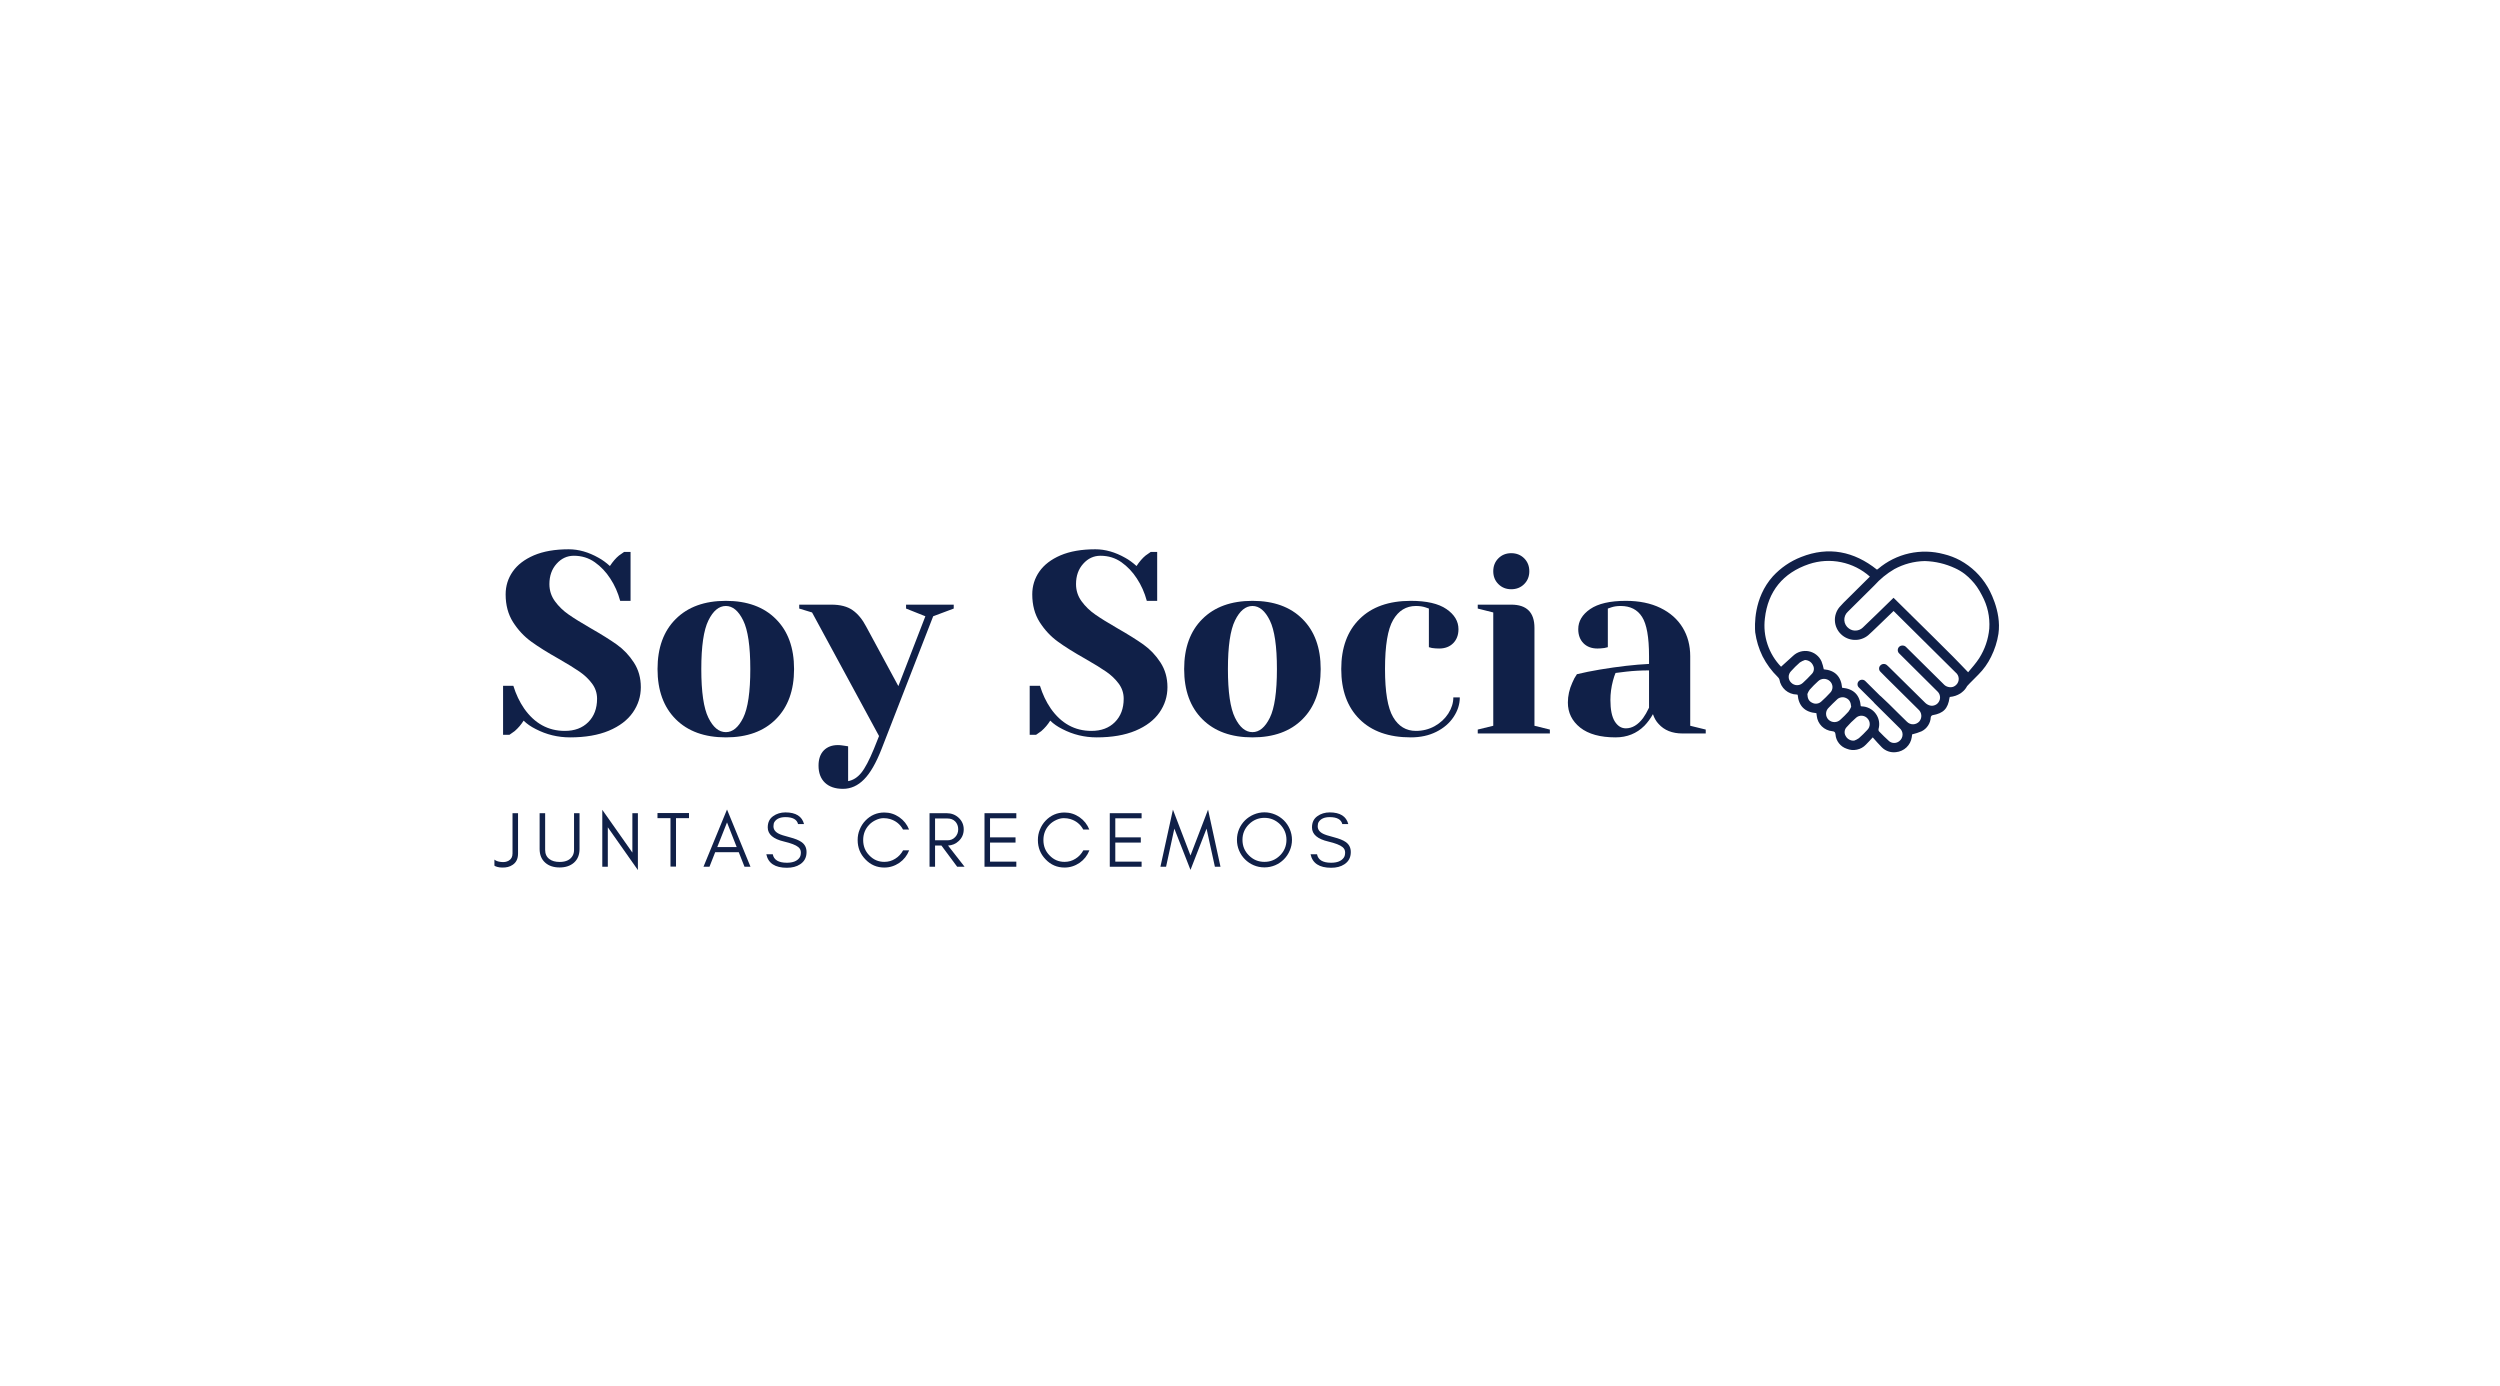<svg xmlns="http://www.w3.org/2000/svg" xmlns:xlink="http://www.w3.org/1999/xlink" width="507" zoomAndPan="magnify" viewBox="0 0 380.25 210.75" height="281" preserveAspectRatio="xMidYMid meet" version="1.0"><defs><g/><clipPath id="8452411236"><path d="M 266.477 83.082 L 304.652 83.082 L 304.652 114.52 L 266.477 114.52 Z M 266.477 83.082 " clip-rule="nonzero"/></clipPath></defs><g fill="#102048" fill-opacity="1"><g transform="translate(75.142, 111.561)"><g><path d="M 11.562 0.594 C 9.707 0.594 7.969 0.172 6.344 -0.672 C 5.613 -1.035 5 -1.461 4.5 -1.953 C 4.133 -1.359 3.68 -0.828 3.141 -0.359 C 2.66 -0.016 2.395 0.172 2.344 0.203 L 1.375 0.203 L 1.375 -7.25 L 2.938 -7.25 C 3.332 -5.969 3.879 -4.816 4.578 -3.797 C 6.172 -1.523 8.234 -0.391 10.766 -0.391 C 12.254 -0.391 13.441 -0.832 14.328 -1.719 C 15.223 -2.613 15.672 -3.801 15.672 -5.281 C 15.672 -6.145 15.414 -6.914 14.906 -7.594 C 14.395 -8.281 13.758 -8.883 13 -9.406 C 12.25 -9.926 11.191 -10.578 9.828 -11.359 C 8.109 -12.328 6.711 -13.203 5.641 -13.984 C 4.566 -14.766 3.648 -15.75 2.891 -16.938 C 2.141 -18.125 1.766 -19.531 1.766 -21.156 C 1.766 -22.438 2.125 -23.594 2.844 -24.625 C 3.562 -25.656 4.633 -26.477 6.062 -27.094 C 7.5 -27.707 9.266 -28.016 11.359 -28.016 C 12.867 -28.016 14.383 -27.582 15.906 -26.719 C 16.477 -26.406 17.051 -25.988 17.625 -25.469 C 18.07 -26.145 18.531 -26.676 19 -27.062 C 19.469 -27.406 19.727 -27.586 19.781 -27.609 L 20.766 -27.609 L 20.766 -20.172 L 19.188 -20.172 C 18.852 -21.422 18.348 -22.555 17.672 -23.578 C 17.035 -24.566 16.254 -25.391 15.328 -26.047 C 14.398 -26.703 13.336 -27.031 12.141 -27.031 C 11.117 -27.031 10.242 -26.625 9.516 -25.812 C 8.785 -25 8.422 -23.969 8.422 -22.719 C 8.422 -21.75 8.703 -20.879 9.266 -20.109 C 9.828 -19.336 10.52 -18.664 11.344 -18.094 C 12.164 -17.52 13.281 -16.828 14.688 -16.016 C 16.332 -15.078 17.664 -14.242 18.688 -13.516 C 19.707 -12.785 20.566 -11.879 21.266 -10.797 C 21.973 -9.711 22.328 -8.461 22.328 -7.047 C 22.328 -5.641 21.922 -4.352 21.109 -3.188 C 20.305 -2.031 19.094 -1.109 17.469 -0.422 C 15.852 0.254 13.883 0.594 11.562 0.594 Z M 11.562 0.594 "/></g></g></g><g fill="#102048" fill-opacity="1"><g transform="translate(98.449, 111.561)"><g><path d="M 11.953 0.594 C 8.711 0.594 6.172 -0.328 4.328 -2.172 C 2.484 -4.016 1.562 -6.555 1.562 -9.797 C 1.562 -13.035 2.484 -15.57 4.328 -17.406 C 6.172 -19.25 8.711 -20.172 11.953 -20.172 C 15.191 -20.172 17.727 -19.25 19.562 -17.406 C 21.406 -15.57 22.328 -13.035 22.328 -9.797 C 22.328 -6.555 21.406 -4.016 19.562 -2.172 C 17.727 -0.328 15.191 0.594 11.953 0.594 Z M 11.953 -0.203 C 12.992 -0.203 13.875 -0.93 14.594 -2.391 C 15.312 -3.848 15.672 -6.316 15.672 -9.797 C 15.672 -13.266 15.312 -15.727 14.594 -17.188 C 13.875 -18.656 12.992 -19.391 11.953 -19.391 C 10.898 -19.391 10.016 -18.656 9.297 -17.188 C 8.578 -15.727 8.219 -13.266 8.219 -9.797 C 8.219 -6.316 8.578 -3.848 9.297 -2.391 C 10.016 -0.93 10.898 -0.203 11.953 -0.203 Z M 11.953 -0.203 "/></g></g></g><g fill="#102048" fill-opacity="1"><g transform="translate(122.343, 111.561)"><g><path d="M 5.875 8.422 C 4.695 8.422 3.781 8.109 3.125 7.484 C 2.477 6.859 2.156 5.992 2.156 4.891 C 2.156 3.898 2.422 3.129 2.953 2.578 C 3.492 2.035 4.207 1.766 5.094 1.766 C 5.301 1.766 5.508 1.781 5.719 1.812 C 5.926 1.852 6.07 1.875 6.156 1.875 L 6.656 1.953 L 6.656 7.25 C 7.414 7.113 8.082 6.691 8.656 5.984 C 9.227 5.285 9.867 4.07 10.578 2.344 L 11.359 0.391 L 1.172 -18.406 L -0.781 -19 L -0.781 -19.594 L 4.109 -19.594 C 5.473 -19.594 6.551 -19.312 7.344 -18.75 C 8.145 -18.188 8.832 -17.352 9.406 -16.25 L 14.297 -7.203 L 18.406 -17.828 L 15.469 -19 L 15.469 -19.594 L 22.719 -19.594 L 22.719 -19 L 19.594 -17.828 L 11.75 2.344 C 10.914 4.488 10.023 6.035 9.078 6.984 C 8.141 7.941 7.07 8.422 5.875 8.422 Z M 5.875 8.422 "/></g></g></g><g fill="#102048" fill-opacity="1"><g transform="translate(144.279, 111.561)"><g/></g></g><g fill="#102048" fill-opacity="1"><g transform="translate(155.241, 111.561)"><g><path d="M 11.562 0.594 C 9.707 0.594 7.969 0.172 6.344 -0.672 C 5.613 -1.035 5 -1.461 4.5 -1.953 C 4.133 -1.359 3.68 -0.828 3.141 -0.359 C 2.66 -0.016 2.395 0.172 2.344 0.203 L 1.375 0.203 L 1.375 -7.25 L 2.938 -7.25 C 3.332 -5.969 3.879 -4.816 4.578 -3.797 C 6.172 -1.523 8.234 -0.391 10.766 -0.391 C 12.254 -0.391 13.441 -0.832 14.328 -1.719 C 15.223 -2.613 15.672 -3.801 15.672 -5.281 C 15.672 -6.145 15.414 -6.914 14.906 -7.594 C 14.395 -8.281 13.758 -8.883 13 -9.406 C 12.25 -9.926 11.191 -10.578 9.828 -11.359 C 8.109 -12.328 6.711 -13.203 5.641 -13.984 C 4.566 -14.766 3.648 -15.75 2.891 -16.938 C 2.141 -18.125 1.766 -19.531 1.766 -21.156 C 1.766 -22.438 2.125 -23.594 2.844 -24.625 C 3.562 -25.656 4.633 -26.477 6.062 -27.094 C 7.5 -27.707 9.266 -28.016 11.359 -28.016 C 12.867 -28.016 14.383 -27.582 15.906 -26.719 C 16.477 -26.406 17.051 -25.988 17.625 -25.469 C 18.07 -26.145 18.531 -26.676 19 -27.062 C 19.469 -27.406 19.727 -27.586 19.781 -27.609 L 20.766 -27.609 L 20.766 -20.172 L 19.188 -20.172 C 18.852 -21.422 18.348 -22.555 17.672 -23.578 C 17.035 -24.566 16.254 -25.391 15.328 -26.047 C 14.398 -26.703 13.336 -27.031 12.141 -27.031 C 11.117 -27.031 10.242 -26.625 9.516 -25.812 C 8.785 -25 8.422 -23.969 8.422 -22.719 C 8.422 -21.75 8.703 -20.879 9.266 -20.109 C 9.828 -19.336 10.52 -18.664 11.344 -18.094 C 12.164 -17.52 13.281 -16.828 14.688 -16.016 C 16.332 -15.078 17.664 -14.242 18.688 -13.516 C 19.707 -12.785 20.566 -11.879 21.266 -10.797 C 21.973 -9.711 22.328 -8.461 22.328 -7.047 C 22.328 -5.641 21.922 -4.352 21.109 -3.188 C 20.305 -2.031 19.094 -1.109 17.469 -0.422 C 15.852 0.254 13.883 0.594 11.562 0.594 Z M 11.562 0.594 "/></g></g></g><g fill="#102048" fill-opacity="1"><g transform="translate(178.548, 111.561)"><g><path d="M 11.953 0.594 C 8.711 0.594 6.172 -0.328 4.328 -2.172 C 2.484 -4.016 1.562 -6.555 1.562 -9.797 C 1.562 -13.035 2.484 -15.57 4.328 -17.406 C 6.172 -19.25 8.711 -20.172 11.953 -20.172 C 15.191 -20.172 17.727 -19.25 19.562 -17.406 C 21.406 -15.57 22.328 -13.035 22.328 -9.797 C 22.328 -6.555 21.406 -4.016 19.562 -2.172 C 17.727 -0.328 15.191 0.594 11.953 0.594 Z M 11.953 -0.203 C 12.992 -0.203 13.875 -0.93 14.594 -2.391 C 15.312 -3.848 15.672 -6.316 15.672 -9.797 C 15.672 -13.266 15.312 -15.727 14.594 -17.188 C 13.875 -18.656 12.992 -19.391 11.953 -19.391 C 10.898 -19.391 10.016 -18.656 9.297 -17.188 C 8.578 -15.727 8.219 -13.266 8.219 -9.797 C 8.219 -6.316 8.578 -3.848 9.297 -2.391 C 10.016 -0.93 10.898 -0.203 11.953 -0.203 Z M 11.953 -0.203 "/></g></g></g><g fill="#102048" fill-opacity="1"><g transform="translate(202.442, 111.561)"><g><path d="M 12.141 0.594 C 8.797 0.594 6.195 -0.328 4.344 -2.172 C 2.488 -4.016 1.562 -6.555 1.562 -9.797 C 1.562 -13.035 2.488 -15.57 4.344 -17.406 C 6.195 -19.25 8.797 -20.172 12.141 -20.172 C 14.547 -20.172 16.352 -19.754 17.562 -18.922 C 18.781 -18.086 19.391 -17.066 19.391 -15.859 C 19.391 -14.973 19.117 -14.258 18.578 -13.719 C 18.047 -13.188 17.336 -12.922 16.453 -12.922 C 16.086 -12.922 15.723 -12.945 15.359 -13 L 14.891 -13.125 L 14.891 -19 L 14.344 -19.188 C 13.945 -19.32 13.473 -19.391 12.922 -19.391 C 11.43 -19.391 10.273 -18.68 9.453 -17.266 C 8.629 -15.859 8.219 -13.367 8.219 -9.797 C 8.219 -6.316 8.629 -3.879 9.453 -2.484 C 10.273 -1.086 11.43 -0.391 12.922 -0.391 C 13.941 -0.391 14.891 -0.629 15.766 -1.109 C 16.641 -1.598 17.332 -2.238 17.844 -3.031 C 18.352 -3.832 18.609 -4.648 18.609 -5.484 L 19.594 -5.484 C 19.594 -4.441 19.273 -3.445 18.641 -2.5 C 18.016 -1.562 17.141 -0.812 16.016 -0.25 C 14.898 0.312 13.609 0.594 12.141 0.594 Z M 12.141 0.594 "/></g></g></g><g fill="#102048" fill-opacity="1"><g transform="translate(223.203, 111.561)"><g><path d="M 1.562 -0.594 L 3.922 -1.172 L 3.922 -18.406 L 1.562 -19 L 1.562 -19.594 L 6.656 -19.594 C 9.008 -19.594 10.188 -18.414 10.188 -16.062 L 10.188 -1.172 L 12.531 -0.594 L 12.531 0 L 1.562 0 Z M 6.656 -21.938 C 5.875 -21.938 5.223 -22.195 4.703 -22.719 C 4.18 -23.238 3.922 -23.891 3.922 -24.672 C 3.922 -25.461 4.18 -26.117 4.703 -26.641 C 5.223 -27.16 5.875 -27.422 6.656 -27.422 C 7.445 -27.422 8.102 -27.16 8.625 -26.641 C 9.145 -26.117 9.406 -25.461 9.406 -24.672 C 9.406 -23.891 9.145 -23.238 8.625 -22.719 C 8.102 -22.195 7.445 -21.938 6.656 -21.938 Z M 6.656 -21.938 "/></g></g></g><g fill="#102048" fill-opacity="1"><g transform="translate(236.521, 111.561)"><g><path d="M 9.203 0.594 C 6.879 0.594 5.086 0.098 3.828 -0.891 C 2.578 -1.891 1.953 -3.16 1.953 -4.703 C 1.953 -5.723 2.176 -6.727 2.625 -7.719 C 2.812 -8.188 3.047 -8.617 3.328 -9.016 C 4.398 -9.273 5.562 -9.508 6.812 -9.719 C 9.633 -10.188 12.129 -10.473 14.297 -10.578 L 14.297 -11.75 C 14.297 -14.645 13.941 -16.641 13.234 -17.734 C 12.535 -18.836 11.453 -19.391 9.984 -19.391 C 9.441 -19.391 8.973 -19.32 8.578 -19.188 L 8.031 -19 L 8.031 -13.125 L 7.516 -13 C 7.098 -12.945 6.75 -12.922 6.469 -12.922 C 5.57 -12.922 4.859 -13.188 4.328 -13.719 C 3.797 -14.258 3.531 -14.973 3.531 -15.859 C 3.531 -17.066 4.133 -18.086 5.344 -18.922 C 6.562 -19.754 8.367 -20.172 10.766 -20.172 C 12.805 -20.172 14.562 -19.812 16.031 -19.094 C 17.508 -18.375 18.633 -17.379 19.406 -16.109 C 20.176 -14.848 20.562 -13.395 20.562 -11.75 L 20.562 -1.172 L 22.922 -0.594 L 22.922 0 L 19.391 0 C 17.828 0 16.613 -0.484 15.75 -1.453 C 15.383 -1.836 15.098 -2.332 14.891 -2.938 C 14.523 -2.281 14.094 -1.691 13.594 -1.172 C 12.414 0.004 10.953 0.594 9.203 0.594 Z M 10.766 -0.781 C 11.734 -0.781 12.609 -1.301 13.391 -2.344 C 13.68 -2.738 13.984 -3.266 14.297 -3.922 L 14.297 -9.594 C 13.098 -9.594 11.945 -9.531 10.844 -9.406 C 10.039 -9.301 9.492 -9.234 9.203 -9.203 C 9.078 -8.922 8.945 -8.531 8.812 -8.031 C 8.551 -7.039 8.422 -6.062 8.422 -5.094 C 8.422 -3.633 8.641 -2.551 9.078 -1.844 C 9.523 -1.133 10.086 -0.781 10.766 -0.781 Z M 10.766 -0.781 "/></g></g></g><g fill="#102048" fill-opacity="1"><g transform="translate(75.142, 131.832)"><g><path d="M 3.652 -2.012 L 3.652 -8.145 L 2.812 -8.145 L 2.812 -2.012 C 2.812 -1.496 2.609 -1.137 2.227 -0.922 C 1.902 -0.73 1.508 -0.672 1.043 -0.73 C 0.609 -0.777 0.277 -0.898 0.059 -1.09 L 0.059 -0.168 C 0.133 -0.098 0.277 -0.035 0.492 0.023 C 0.707 0.082 0.945 0.121 1.211 0.121 C 1.855 0.145 2.395 0.012 2.828 -0.289 C 3.379 -0.648 3.652 -1.223 3.652 -2.012 Z M 3.652 -2.012 "/></g></g></g><g fill="#102048" fill-opacity="1"><g transform="translate(81.358, 131.832)"><g><path d="M 6.789 -2.695 L 6.789 -8.145 L 5.953 -8.145 L 5.953 -2.574 C 5.953 -2.238 5.891 -1.965 5.773 -1.738 C 5.426 -1.066 4.754 -0.73 3.762 -0.73 C 3.113 -0.73 2.598 -0.875 2.215 -1.16 C 1.773 -1.484 1.559 -1.953 1.559 -2.574 L 1.559 -8.145 L 0.719 -8.145 L 0.719 -2.695 C 0.719 -1.809 1.008 -1.113 1.582 -0.609 C 2.121 -0.133 2.852 0.109 3.762 0.109 C 4.66 0.109 5.379 -0.133 5.93 -0.609 C 6.504 -1.113 6.789 -1.809 6.789 -2.695 Z M 6.789 -2.695 "/></g></g></g><g fill="#102048" fill-opacity="1"><g transform="translate(90.711, 131.832)"><g><path d="M 1.738 -6 L 6.312 0.504 L 6.312 -8.145 L 5.473 -8.145 L 5.473 -2.156 L 0.898 -8.66 L 0.898 0 L 1.738 0 Z M 1.738 -6 "/></g></g></g><g fill="#102048" fill-opacity="1"><g transform="translate(99.766, 131.832)"><g><path d="M 0.238 -7.391 L 2.215 -7.391 L 2.215 -0.023 L 3.055 -0.023 L 3.055 -7.391 L 5.031 -7.391 L 5.031 -8.168 L 0.238 -8.168 Z M 0.238 -7.391 "/></g></g></g><g fill="#102048" fill-opacity="1"><g transform="translate(106.88, 131.832)"><g><path d="M 2.215 -2.992 L 3.699 -6.742 L 5.172 -2.992 Z M 7.27 0 L 3.699 -8.707 L 0.121 0 L 1.031 0 L 1.902 -2.215 L 5.484 -2.215 L 6.359 0 Z M 7.27 0 "/></g></g></g><g fill="#102048" fill-opacity="1"><g transform="translate(116.113, 131.832)"><g><path d="M 3.148 -3.832 C 4.203 -3.582 4.922 -3.305 5.305 -2.992 C 5.57 -2.777 5.699 -2.504 5.699 -2.168 C 5.699 -1.832 5.629 -1.559 5.484 -1.367 C 5.125 -0.863 4.48 -0.609 3.57 -0.609 C 2.301 -0.609 1.582 -1.043 1.426 -1.902 L 0.441 -1.902 C 0.73 -0.527 1.773 0.156 3.57 0.156 C 4.371 0.156 5.043 -0.012 5.582 -0.371 C 6.227 -0.789 6.562 -1.414 6.562 -2.227 C 6.562 -2.898 6.301 -3.414 5.773 -3.773 C 5.402 -4.035 4.801 -4.277 3.977 -4.492 C 3.137 -4.707 2.598 -4.887 2.348 -5.02 C 1.797 -5.293 1.52 -5.676 1.531 -6.18 C 1.531 -6.441 1.582 -6.672 1.699 -6.84 C 2.012 -7.305 2.562 -7.547 3.352 -7.547 C 4.469 -7.547 5.102 -7.188 5.27 -6.492 L 6.18 -6.492 C 5.879 -7.664 4.934 -8.266 3.352 -8.266 C 2.637 -8.266 2 -8.07 1.473 -7.688 C 0.934 -7.305 0.66 -6.742 0.66 -5.977 C 0.66 -4.934 1.496 -4.215 3.148 -3.832 Z M 3.148 -3.832 "/></g></g></g><g fill="#102048" fill-opacity="1"><g transform="translate(124.832, 131.832)"><g/></g></g><g fill="#102048" fill-opacity="1"><g transform="translate(129.91, 131.832)"><g><path d="M 8.371 -2.492 L 7.449 -2.492 C 7.16 -1.965 6.766 -1.531 6.262 -1.223 C 5.762 -0.898 5.199 -0.742 4.598 -0.742 C 3.699 -0.742 2.934 -1.066 2.301 -1.738 C 1.676 -2.371 1.379 -3.148 1.379 -4.059 C 1.379 -4.969 1.676 -5.75 2.301 -6.395 C 2.586 -6.695 2.934 -6.934 3.328 -7.113 C 3.711 -7.293 4.098 -7.391 4.48 -7.391 C 4.852 -7.391 5.172 -7.34 5.461 -7.258 C 6.336 -6.996 6.996 -6.469 7.438 -5.664 L 8.359 -5.664 C 8.047 -6.43 7.559 -7.055 6.875 -7.531 C 6.18 -8.012 5.426 -8.25 4.598 -8.25 C 3.461 -8.25 2.504 -7.832 1.711 -7.008 C 1.34 -6.621 1.055 -6.168 0.852 -5.664 C 0.633 -5.16 0.539 -4.621 0.539 -4.059 C 0.539 -2.91 0.922 -1.941 1.711 -1.125 C 2.504 -0.289 3.461 0.121 4.598 0.121 C 5.426 0.121 6.18 -0.121 6.887 -0.598 C 7.57 -1.078 8.059 -1.699 8.371 -2.492 Z M 8.371 -2.492 "/></g></g></g><g fill="#102048" fill-opacity="1"><g transform="translate(140.485, 131.832)"><g><path d="M 1.738 -4.023 L 1.738 -7.34 L 3.629 -7.34 C 4.121 -7.34 4.516 -7.188 4.816 -6.875 C 5.102 -6.562 5.258 -6.18 5.258 -5.699 C 5.258 -5.223 5.102 -4.828 4.789 -4.504 C 4.48 -4.18 4.098 -4.023 3.629 -4.023 Z M 6.098 -5.688 C 6.098 -6.383 5.832 -6.98 5.328 -7.449 C 4.84 -7.906 4.227 -8.145 3.508 -8.145 L 0.898 -8.145 L 0.898 0 L 1.738 0 L 1.738 -3.223 L 2.707 -3.223 L 5.102 0 L 6.227 0 L 3.711 -3.223 C 4.348 -3.258 4.887 -3.484 5.328 -3.906 C 5.832 -4.371 6.098 -4.969 6.098 -5.688 Z M 6.098 -5.688 "/></g></g></g><g fill="#102048" fill-opacity="1"><g transform="translate(148.845, 131.832)"><g><path d="M 5.738 0 L 5.738 -0.777 L 1.738 -0.777 L 1.738 -3.676 L 5.617 -3.676 L 5.617 -4.469 L 1.738 -4.469 L 1.738 -7.367 L 5.738 -7.367 L 5.738 -8.145 L 0.898 -8.145 L 0.898 0 Z M 5.738 0 "/></g></g></g><g fill="#102048" fill-opacity="1"><g transform="translate(157.324, 131.832)"><g><path d="M 8.371 -2.492 L 7.449 -2.492 C 7.16 -1.965 6.766 -1.531 6.262 -1.223 C 5.762 -0.898 5.199 -0.742 4.598 -0.742 C 3.699 -0.742 2.934 -1.066 2.301 -1.738 C 1.676 -2.371 1.379 -3.148 1.379 -4.059 C 1.379 -4.969 1.676 -5.75 2.301 -6.395 C 2.586 -6.695 2.934 -6.934 3.328 -7.113 C 3.711 -7.293 4.098 -7.391 4.48 -7.391 C 4.852 -7.391 5.172 -7.34 5.461 -7.258 C 6.336 -6.996 6.996 -6.469 7.438 -5.664 L 8.359 -5.664 C 8.047 -6.43 7.559 -7.055 6.875 -7.531 C 6.18 -8.012 5.426 -8.25 4.598 -8.25 C 3.461 -8.25 2.504 -7.832 1.711 -7.008 C 1.34 -6.621 1.055 -6.168 0.852 -5.664 C 0.633 -5.16 0.539 -4.621 0.539 -4.059 C 0.539 -2.91 0.922 -1.941 1.711 -1.125 C 2.504 -0.289 3.461 0.121 4.598 0.121 C 5.426 0.121 6.18 -0.121 6.887 -0.598 C 7.57 -1.078 8.059 -1.699 8.371 -2.492 Z M 8.371 -2.492 "/></g></g></g><g fill="#102048" fill-opacity="1"><g transform="translate(167.899, 131.832)"><g><path d="M 5.738 0 L 5.738 -0.777 L 1.738 -0.777 L 1.738 -3.676 L 5.617 -3.676 L 5.617 -4.469 L 1.738 -4.469 L 1.738 -7.367 L 5.738 -7.367 L 5.738 -8.145 L 0.898 -8.145 L 0.898 0 Z M 5.738 0 "/></g></g></g><g fill="#102048" fill-opacity="1"><g transform="translate(176.379, 131.832)"><g><path d="M 8.406 0 L 9.258 0 L 7.367 -8.684 L 4.695 -1.711 L 2.023 -8.684 L 0.121 0 L 0.98 0 L 2.238 -5.797 L 4.695 0.48 L 7.137 -5.797 Z M 8.406 0 "/></g></g></g><g fill="#102048" fill-opacity="1"><g transform="translate(187.601, 131.832)"><g><path d="M 8.07 -4.098 C 8.07 -3.16 7.738 -2.371 7.09 -1.723 C 6.43 -1.066 5.641 -0.742 4.719 -0.742 C 3.797 -0.742 3.008 -1.066 2.359 -1.723 C 1.699 -2.371 1.379 -3.16 1.379 -4.098 C 1.379 -5.008 1.699 -5.797 2.359 -6.457 C 3.008 -7.102 3.797 -7.438 4.719 -7.438 C 5.641 -7.438 6.43 -7.102 7.09 -6.457 C 7.738 -5.797 8.07 -5.008 8.07 -4.098 Z M 8.91 -4.098 C 8.91 -4.672 8.789 -5.211 8.574 -5.727 C 8.359 -6.227 8.059 -6.672 7.676 -7.055 C 7.293 -7.426 6.852 -7.727 6.348 -7.941 C 5.832 -8.156 5.293 -8.277 4.719 -8.277 C 4.145 -8.277 3.594 -8.156 3.09 -7.941 C 2.586 -7.727 2.145 -7.426 1.762 -7.055 C 1.379 -6.672 1.078 -6.227 0.863 -5.727 C 0.648 -5.211 0.539 -4.672 0.539 -4.098 C 0.539 -3.52 0.648 -2.969 0.863 -2.469 C 1.078 -1.953 1.379 -1.508 1.762 -1.125 C 2.145 -0.742 2.586 -0.441 3.09 -0.227 C 3.594 -0.012 4.145 0.098 4.719 0.098 C 5.293 0.098 5.832 -0.012 6.348 -0.227 C 6.852 -0.441 7.293 -0.742 7.676 -1.125 C 8.059 -1.508 8.359 -1.953 8.574 -2.469 C 8.789 -2.969 8.91 -3.52 8.91 -4.098 Z M 8.91 -4.098 "/></g></g></g><g fill="#102048" fill-opacity="1"><g transform="translate(198.894, 131.832)"><g><path d="M 3.148 -3.832 C 4.203 -3.582 4.922 -3.305 5.305 -2.992 C 5.57 -2.777 5.699 -2.504 5.699 -2.168 C 5.699 -1.832 5.629 -1.559 5.484 -1.367 C 5.125 -0.863 4.48 -0.609 3.57 -0.609 C 2.301 -0.609 1.582 -1.043 1.426 -1.902 L 0.441 -1.902 C 0.73 -0.527 1.773 0.156 3.57 0.156 C 4.371 0.156 5.043 -0.012 5.582 -0.371 C 6.227 -0.789 6.562 -1.414 6.562 -2.227 C 6.562 -2.898 6.301 -3.414 5.773 -3.773 C 5.402 -4.035 4.801 -4.277 3.977 -4.492 C 3.137 -4.707 2.598 -4.887 2.348 -5.02 C 1.797 -5.293 1.52 -5.676 1.531 -6.18 C 1.531 -6.441 1.582 -6.672 1.699 -6.84 C 2.012 -7.305 2.562 -7.547 3.352 -7.547 C 4.469 -7.547 5.102 -7.188 5.27 -6.492 L 6.18 -6.492 C 5.879 -7.664 4.934 -8.266 3.352 -8.266 C 2.637 -8.266 2 -8.07 1.473 -7.688 C 0.934 -7.305 0.66 -6.742 0.66 -5.977 C 0.66 -4.934 1.496 -4.215 3.148 -3.832 Z M 3.148 -3.832 "/></g></g></g><g clip-path="url(#8452411236)"><path fill="#102048" d="M 302.301 89.25 C 301.277 87.535 299.891 86.199 298.137 85.23 C 297.348 84.809 296.52 84.492 295.648 84.281 C 294.789 84.051 293.914 83.926 293.023 83.906 C 292.133 83.887 291.25 83.977 290.383 84.168 C 289.516 84.363 288.68 84.66 287.887 85.055 C 287.09 85.453 286.352 85.938 285.676 86.512 C 285.633 86.547 285.582 86.578 285.535 86.613 C 285.516 86.621 285.496 86.629 285.473 86.633 C 282.004 83.863 278.121 83.062 273.945 84.723 C 272.289 85.375 270.859 86.355 269.656 87.656 C 266.68 90.984 266.895 95.203 266.965 96.172 C 267.145 97.449 267.516 98.672 268.086 99.832 C 268.688 101.008 269.461 102.059 270.41 102.984 C 270.523 103.086 270.605 103.211 270.652 103.359 C 270.699 103.672 270.801 103.965 270.957 104.242 C 271.109 104.52 271.309 104.762 271.547 104.973 C 271.785 105.18 272.055 105.344 272.352 105.457 C 272.648 105.57 272.957 105.633 273.277 105.637 C 273.328 105.648 273.375 105.656 273.426 105.672 C 273.574 107.367 274.496 108.32 276.273 108.473 C 276.293 108.617 276.316 108.762 276.332 108.91 C 276.367 109.207 276.449 109.492 276.578 109.758 C 276.711 110.027 276.883 110.266 277.094 110.477 C 277.309 110.688 277.551 110.855 277.824 110.98 C 278.094 111.109 278.379 111.188 278.68 111.215 C 279.023 111.25 279.145 111.355 279.18 111.715 C 279.219 112.219 279.395 112.664 279.707 113.059 C 280.02 113.453 280.414 113.73 280.895 113.887 C 281.398 114.09 281.914 114.133 282.445 114.02 C 282.977 113.906 283.43 113.652 283.801 113.262 C 284.125 112.949 284.422 112.605 284.844 112.156 C 285.336 112.699 285.75 113.199 286.211 113.652 C 286.492 113.938 286.824 114.148 287.207 114.281 C 287.59 114.414 287.98 114.453 288.383 114.402 C 288.68 114.375 288.965 114.297 289.238 114.172 C 289.512 114.051 289.758 113.883 289.973 113.68 C 290.191 113.473 290.367 113.238 290.508 112.973 C 290.645 112.707 290.734 112.43 290.777 112.133 C 290.805 111.969 290.824 111.801 290.836 111.699 C 291.328 111.582 291.809 111.426 292.273 111.23 C 292.684 111.027 293.012 110.734 293.262 110.352 C 293.512 109.969 293.648 109.551 293.668 109.098 C 293.699 108.945 293.789 108.84 293.934 108.781 C 295.582 108.504 296.281 107.801 296.52 106.137 C 296.531 106.094 296.543 106.051 296.562 106.008 C 296.871 105.98 297.172 105.918 297.465 105.816 L 297.543 105.781 C 297.723 105.719 297.891 105.637 298.055 105.539 C 298.082 105.523 298.105 105.508 298.133 105.492 C 298.16 105.477 298.188 105.461 298.215 105.445 C 298.23 105.434 298.246 105.422 298.262 105.41 C 298.316 105.371 298.371 105.328 298.422 105.285 C 298.586 105.16 298.73 105.02 298.863 104.863 C 298.992 104.703 299.105 104.535 299.199 104.355 C 299.746 103.746 300.355 103.199 300.914 102.605 C 301.711 101.809 302.352 100.906 302.844 99.898 C 303.395 98.793 303.77 97.629 303.961 96.41 C 304.48 92.895 302.441 89.484 302.301 89.25 Z M 274.188 103.887 C 274.066 103.996 273.934 104.078 273.781 104.137 C 273.629 104.195 273.473 104.219 273.312 104.215 C 273.148 104.211 272.996 104.18 272.848 104.113 C 272.699 104.051 272.566 103.961 272.453 103.848 C 272.332 103.734 272.234 103.605 272.168 103.457 C 272.098 103.309 272.062 103.148 272.059 102.984 C 272.051 102.82 272.082 102.664 272.141 102.512 C 272.199 102.355 272.285 102.223 272.402 102.102 C 272.824 101.629 273.277 101.184 273.754 100.766 C 273.996 100.605 274.254 100.477 274.531 100.387 C 274.793 100.391 275.035 100.469 275.258 100.609 C 275.477 100.754 275.645 100.945 275.754 101.184 C 275.875 101.402 275.914 101.633 275.883 101.879 C 275.848 102.129 275.742 102.34 275.566 102.516 C 275.129 102.996 274.668 103.453 274.188 103.891 Z M 277.012 106.707 C 276.824 106.883 276.605 106.988 276.348 107.02 C 276.094 107.051 275.852 107.008 275.625 106.887 C 275.141 106.66 274.922 106.258 274.902 105.566 C 274.988 105.328 275.105 105.109 275.254 104.902 C 275.656 104.449 276.086 104.02 276.535 103.613 C 276.652 103.5 276.789 103.41 276.941 103.348 C 277.094 103.289 277.254 103.254 277.418 103.254 C 277.582 103.254 277.742 103.281 277.895 103.34 C 278.051 103.398 278.188 103.48 278.309 103.594 C 278.434 103.703 278.535 103.836 278.605 103.988 C 278.676 104.141 278.715 104.301 278.723 104.469 C 278.727 104.637 278.699 104.801 278.637 104.957 C 278.578 105.113 278.484 105.254 278.367 105.371 C 277.938 105.84 277.488 106.285 277.012 106.711 Z M 279.949 109.441 C 279.828 109.562 279.691 109.66 279.531 109.727 C 279.375 109.793 279.207 109.828 279.035 109.832 C 278.863 109.832 278.699 109.801 278.539 109.738 C 278.379 109.672 278.238 109.582 278.113 109.461 C 277.992 109.34 277.898 109.199 277.836 109.043 C 277.77 108.883 277.738 108.719 277.742 108.547 C 277.742 108.375 277.781 108.211 277.848 108.055 C 277.918 107.898 278.016 107.762 278.141 107.645 C 278.543 107.23 278.949 106.816 279.375 106.426 C 279.559 106.234 279.781 106.117 280.039 106.07 C 280.301 106.023 280.551 106.059 280.789 106.172 C 281.293 106.402 281.516 106.812 281.566 107.504 C 281.457 107.766 281.316 108.016 281.148 108.246 C 280.77 108.664 280.371 109.062 279.949 109.441 Z M 284.031 111.008 C 283.621 111.457 283.191 111.879 282.734 112.281 C 282.516 112.438 282.277 112.559 282.023 112.648 C 281.758 112.672 281.504 112.621 281.27 112.492 C 281.031 112.363 280.852 112.184 280.727 111.945 C 280.602 111.738 280.551 111.516 280.57 111.273 C 280.59 111.035 280.676 110.82 280.836 110.637 C 281.297 110.105 281.797 109.609 282.332 109.148 C 282.453 109.043 282.594 108.965 282.746 108.918 C 282.902 108.867 283.059 108.848 283.223 108.863 C 283.383 108.875 283.535 108.918 283.68 108.992 C 283.824 109.066 283.949 109.164 284.051 109.285 C 284.16 109.402 284.246 109.535 284.305 109.688 C 284.359 109.836 284.391 109.992 284.387 110.152 C 284.387 110.312 284.352 110.465 284.293 110.613 C 284.23 110.762 284.145 110.895 284.031 111.008 Z M 297.527 104.18 C 297.406 104.301 297.266 104.391 297.102 104.453 L 297.066 104.469 C 296.801 104.547 296.539 104.547 296.273 104.469 C 296.008 104.395 295.785 104.25 295.605 104.043 C 293.762 102.23 291.926 100.41 290.094 98.59 C 290.031 98.531 289.977 98.465 289.914 98.41 C 289.766 98.262 289.59 98.184 289.379 98.184 C 289.168 98.18 288.988 98.254 288.84 98.398 C 288.703 98.551 288.641 98.727 288.652 98.926 C 288.668 99.129 288.75 99.293 288.906 99.426 C 289.406 99.941 289.926 100.441 290.438 100.949 C 291.863 102.363 293.289 103.77 294.707 105.191 C 294.91 105.391 295.031 105.633 295.07 105.914 C 295.109 106.195 295.059 106.461 294.914 106.711 C 294.781 106.953 294.586 107.133 294.328 107.242 C 294.07 107.352 293.805 107.375 293.535 107.305 C 293.262 107.227 293.023 107.09 292.82 106.891 C 290.961 105.074 289.117 103.242 287.27 101.414 C 287.191 101.332 287.109 101.254 287.02 101.184 C 286.879 101.051 286.711 100.988 286.516 100.988 C 286.324 100.992 286.156 101.062 286.02 101.199 C 285.879 101.332 285.809 101.496 285.809 101.691 C 285.809 101.887 285.883 102.051 286.027 102.184 C 286.633 102.816 287.262 103.426 287.883 104.043 C 289.188 105.336 290.496 106.625 291.797 107.922 C 291.922 108.031 292.023 108.164 292.098 108.312 C 292.172 108.465 292.219 108.621 292.23 108.789 C 292.246 108.957 292.227 109.117 292.176 109.277 C 292.125 109.438 292.047 109.582 291.941 109.715 C 291.824 109.852 291.688 109.957 291.523 110.035 C 291.363 110.113 291.191 110.156 291.012 110.164 C 290.832 110.172 290.66 110.141 290.492 110.074 C 290.324 110.008 290.18 109.91 290.051 109.781 C 289.125 108.891 288.223 107.977 287.305 107.074 C 286.91 106.688 286.508 106.312 286.109 105.938 C 286.055 105.887 285.996 105.84 285.938 105.797 L 283.715 103.59 C 283.578 103.453 283.414 103.387 283.223 103.387 C 283.031 103.387 282.867 103.453 282.73 103.59 C 282.594 103.723 282.527 103.887 282.527 104.078 C 282.527 104.266 282.594 104.43 282.73 104.566 L 284.941 106.762 C 284.988 106.828 285.039 106.891 285.094 106.945 C 286.367 108.211 287.645 109.469 288.918 110.734 C 289.066 110.859 289.184 111.008 289.266 111.184 C 289.348 111.359 289.387 111.547 289.383 111.738 C 289.379 111.934 289.332 112.117 289.246 112.289 C 289.16 112.461 289.039 112.609 288.883 112.727 C 288.66 112.906 288.406 113 288.117 113.004 C 287.828 113.008 287.574 112.918 287.348 112.742 C 286.805 112.266 286.305 111.75 285.797 111.234 C 285.719 111.133 285.695 111.023 285.723 110.898 C 285.781 110.699 285.812 110.496 285.824 110.289 C 285.836 110.082 285.82 109.879 285.785 109.672 C 285.75 109.469 285.688 109.273 285.605 109.082 C 285.523 108.895 285.422 108.715 285.297 108.547 C 285.176 108.379 285.035 108.23 284.879 108.094 C 284.719 107.961 284.547 107.844 284.363 107.746 C 284.18 107.652 283.984 107.578 283.785 107.523 C 283.582 107.473 283.379 107.445 283.168 107.438 C 283.117 107.43 283.066 107.418 283.02 107.402 C 282.879 105.699 281.934 104.762 280.184 104.605 C 280.031 102.898 279.102 101.949 277.398 101.801 C 277.316 101.387 277.199 100.988 277.051 100.594 C 276.961 100.398 276.852 100.219 276.723 100.047 C 276.59 99.879 276.438 99.727 276.27 99.594 C 276.102 99.457 275.922 99.348 275.723 99.258 C 275.527 99.168 275.324 99.102 275.113 99.059 C 274.902 99.016 274.688 99 274.473 99.012 C 274.258 99.02 274.047 99.055 273.84 99.113 C 273.633 99.176 273.434 99.258 273.246 99.363 C 273.062 99.473 272.891 99.598 272.734 99.746 C 272.133 100.277 271.539 100.828 270.898 101.41 C 269.957 100.43 269.273 99.297 268.84 98.012 C 268.41 96.727 268.277 95.41 268.438 94.062 C 268.902 89.934 271.195 87.133 275.148 85.797 C 275.938 85.535 276.746 85.379 277.574 85.328 C 278.402 85.281 279.227 85.34 280.039 85.508 C 280.852 85.676 281.629 85.945 282.371 86.316 C 283.113 86.691 283.793 87.152 284.41 87.703 C 283.281 88.82 282.176 89.914 281.078 91.008 C 280.637 91.445 280.184 91.875 279.781 92.348 C 279.539 92.641 279.355 92.969 279.238 93.332 C 279.117 93.691 279.066 94.062 279.09 94.445 C 279.109 94.824 279.199 95.188 279.359 95.535 C 279.516 95.883 279.734 96.188 280.008 96.453 C 280.281 96.719 280.594 96.93 280.945 97.078 C 281.297 97.23 281.664 97.312 282.047 97.328 C 282.43 97.344 282.805 97.293 283.168 97.168 C 283.531 97.047 283.859 96.863 284.152 96.621 C 284.664 96.18 286.699 94.195 288.012 92.93 C 290.664 95.551 295.363 100.207 297.441 102.273 C 297.586 102.387 297.699 102.527 297.785 102.688 C 297.867 102.852 297.914 103.023 297.922 103.207 C 297.93 103.391 297.902 103.566 297.832 103.734 C 297.762 103.906 297.664 104.055 297.527 104.18 Z M 302.57 95.605 C 302.422 97.23 301.906 98.734 301.035 100.117 C 300.781 100.5 300.508 100.867 300.215 101.223 C 299.922 101.574 299.621 101.914 299.352 102.25 C 298.949 101.836 298.57 101.438 298.195 101.047 C 298.195 101.047 297.66 100.492 297.078 99.898 C 296.238 99.047 292.762 95.598 288.008 90.922 C 287.102 91.824 283.949 94.871 283.328 95.457 C 283.039 95.73 282.695 95.883 282.297 95.906 C 281.898 95.934 281.539 95.828 281.219 95.594 C 281.016 95.449 280.852 95.27 280.73 95.055 C 280.609 94.84 280.539 94.609 280.523 94.359 C 280.508 94.113 280.547 93.875 280.637 93.645 C 280.73 93.414 280.867 93.215 281.051 93.047 C 282.387 91.711 283.746 90.391 285.082 89.051 C 285.965 88.066 286.98 87.238 288.125 86.566 C 289.566 85.785 291.109 85.375 292.75 85.336 C 294.359 85.383 295.891 85.742 297.352 86.418 C 297.883 86.66 298.383 86.957 298.848 87.312 C 299.203 87.594 299.535 87.898 299.844 88.227 C 300.152 88.547 300.438 88.891 300.691 89.258 C 300.977 89.676 301.23 90.105 301.457 90.555 C 302.312 92.137 302.684 93.816 302.57 95.605 Z M 302.57 95.605 " fill-opacity="1" fill-rule="nonzero"/></g></svg>